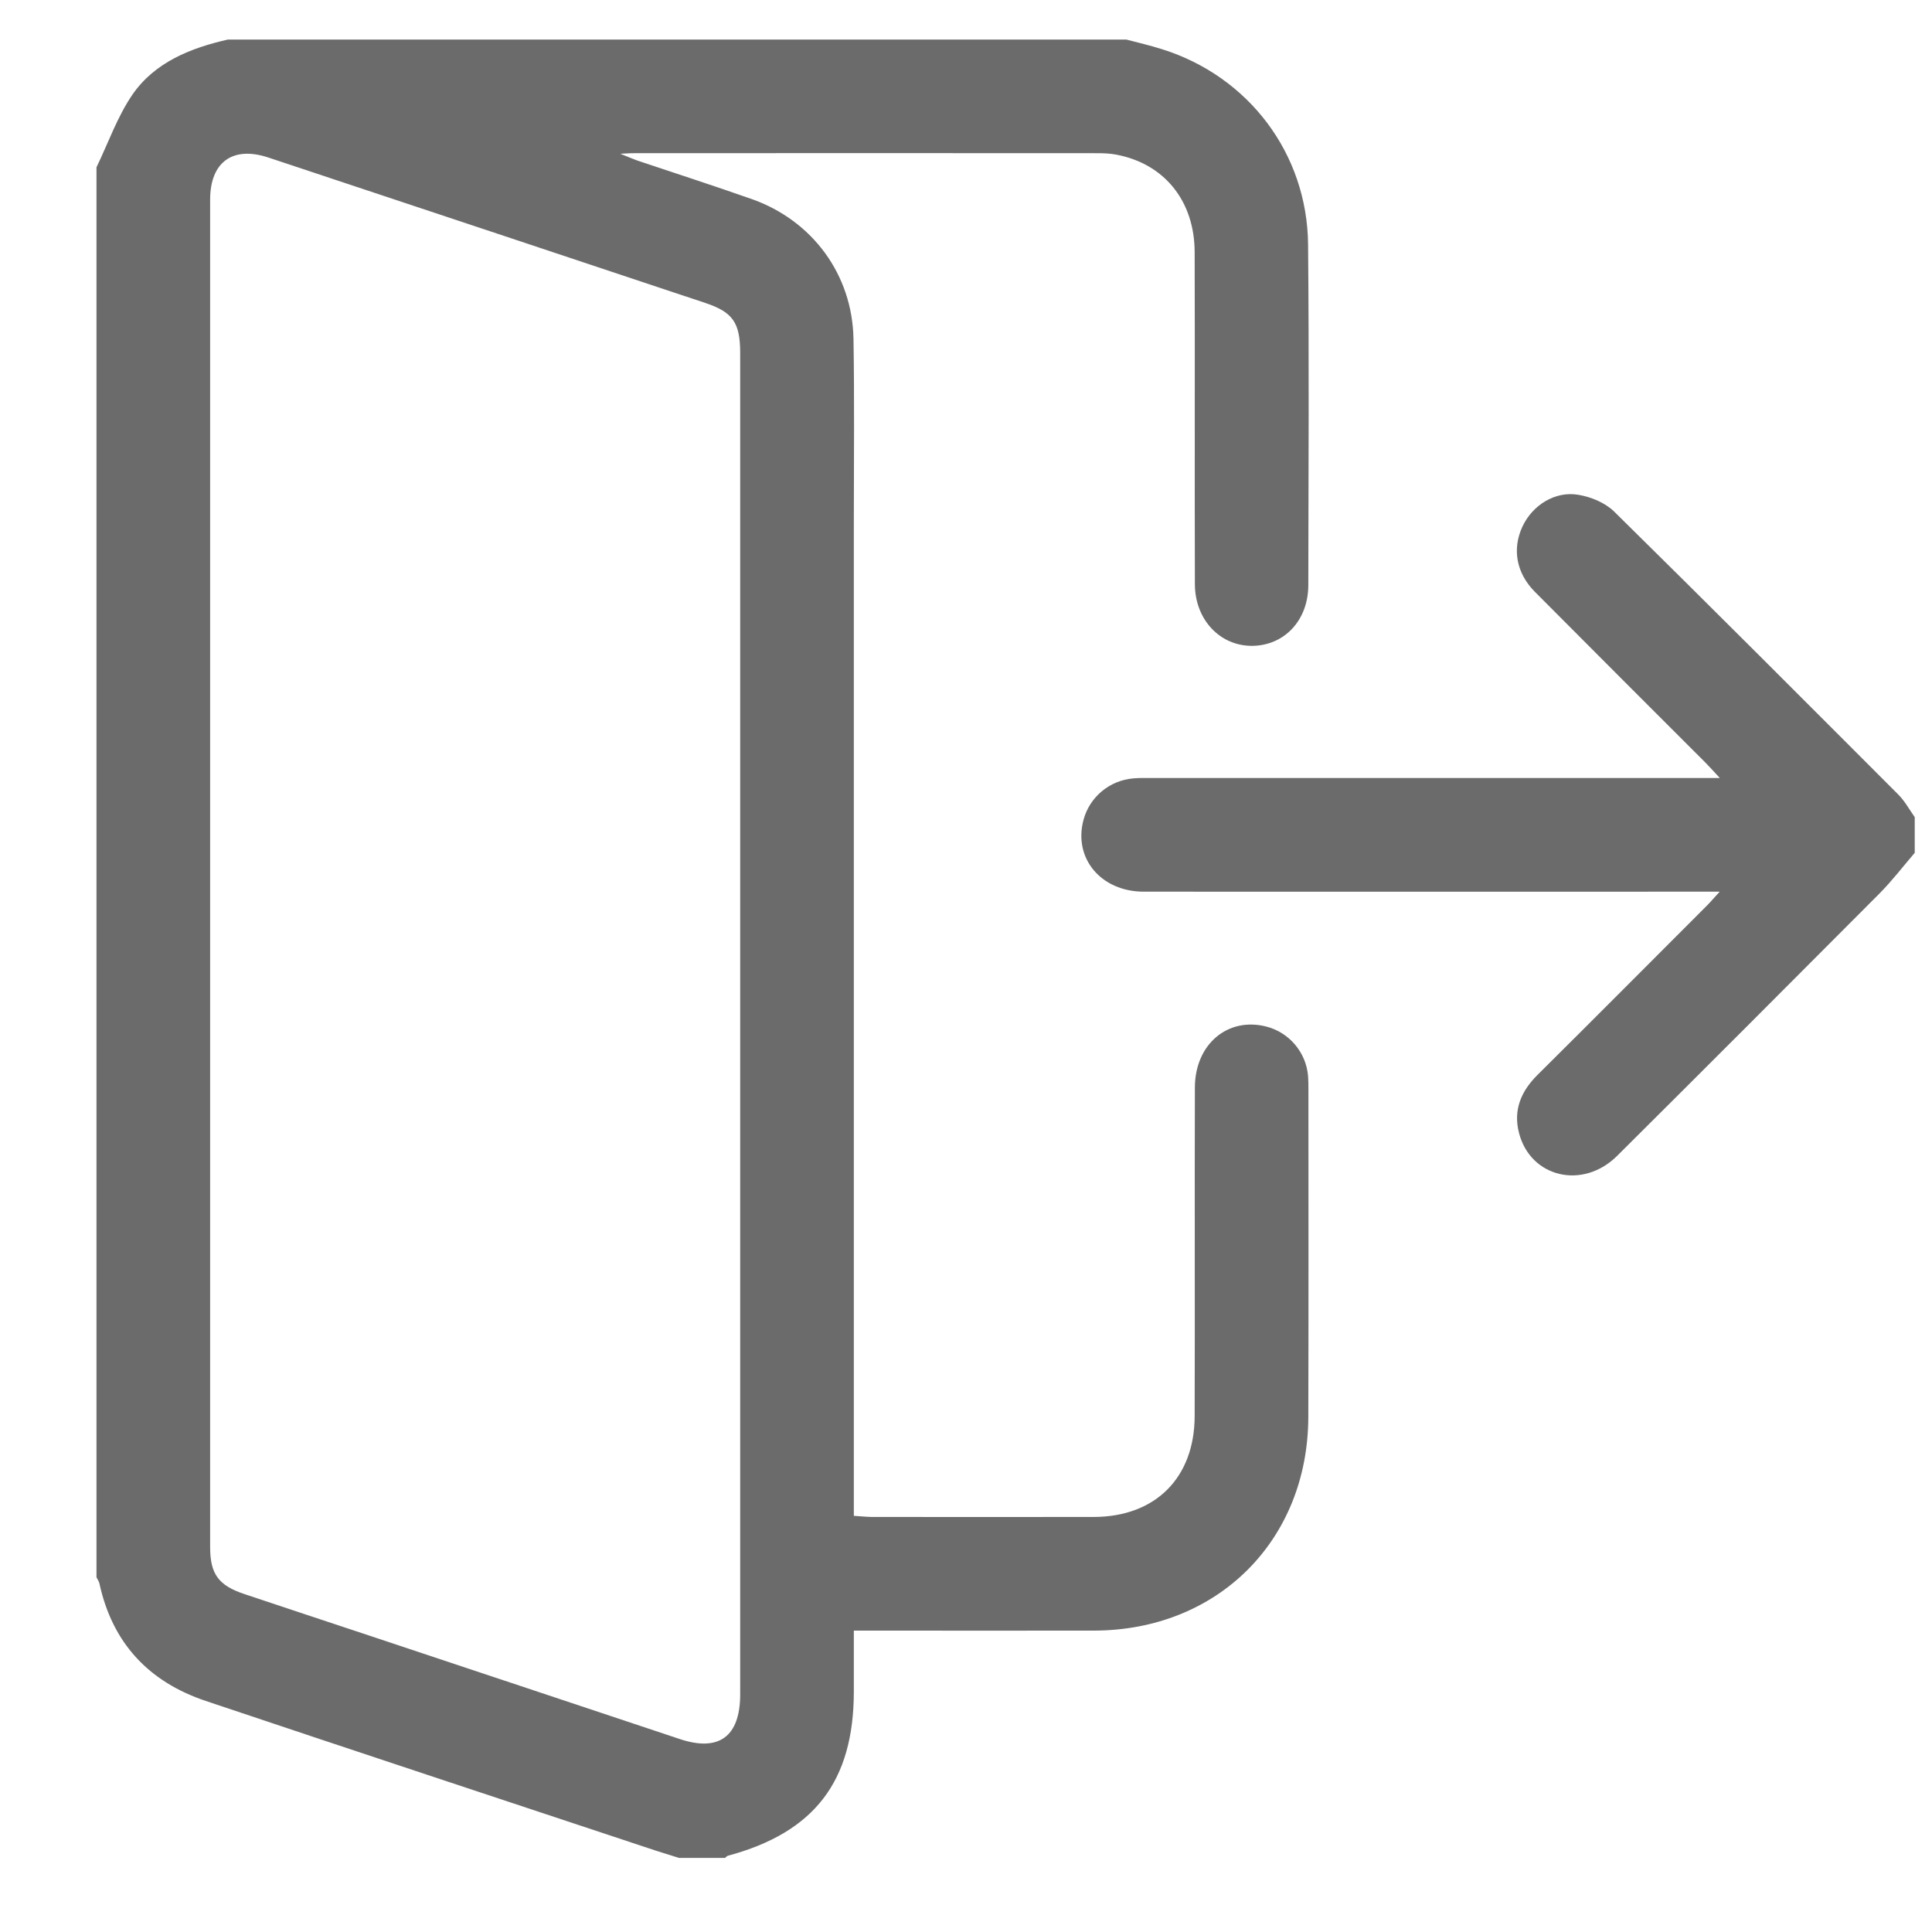 <svg width="17" height="17" viewBox="0 0 17 17" fill="none" xmlns="http://www.w3.org/2000/svg">
<path d="M9.911 0.348C10.016 0.376 10.122 0.4 10.225 0.433C10.985 0.671 11.502 1.35 11.51 2.15C11.519 3.15 11.514 4.15 11.512 5.15C11.511 5.459 11.301 5.68 11.019 5.683C10.736 5.685 10.515 5.454 10.514 5.14C10.511 4.166 10.515 3.193 10.512 2.219C10.511 1.768 10.245 1.441 9.824 1.361C9.768 1.35 9.711 1.348 9.653 1.348C8.289 1.347 6.925 1.347 5.56 1.348C5.54 1.348 5.519 1.35 5.458 1.353C5.531 1.382 5.569 1.399 5.609 1.413C5.943 1.525 6.28 1.634 6.613 1.751C7.148 1.939 7.5 2.416 7.51 2.982C7.519 3.519 7.513 4.055 7.513 4.591C7.513 7.435 7.513 10.278 7.513 13.122V13.338C7.572 13.342 7.621 13.347 7.671 13.348C8.322 13.348 8.973 13.349 9.624 13.348C10.166 13.347 10.511 13.004 10.512 12.46C10.515 11.496 10.511 10.533 10.514 9.569C10.515 9.188 10.803 8.946 11.143 9.033C11.345 9.085 11.493 9.261 11.51 9.469C11.513 9.511 11.513 9.552 11.513 9.594C11.513 10.552 11.515 11.51 11.512 12.469C11.509 13.556 10.713 14.347 9.624 14.348C8.984 14.349 8.343 14.348 7.703 14.348H7.513C7.513 14.535 7.513 14.71 7.513 14.886C7.512 15.674 7.166 16.124 6.405 16.329C6.395 16.332 6.389 16.341 6.38 16.348H5.974C5.881 16.318 5.788 16.291 5.695 16.259C4.4 15.829 3.104 15.401 1.811 14.967C1.309 14.799 0.989 14.458 0.875 13.934C0.871 13.915 0.858 13.897 0.849 13.879C0.849 9.743 0.849 5.608 0.849 1.472C0.953 1.257 1.033 1.025 1.167 0.83C1.364 0.547 1.676 0.423 2.005 0.348C4.64 0.348 7.276 0.348 9.911 0.348ZM6.513 9.011C6.513 7.043 6.513 5.075 6.513 3.107C6.513 2.84 6.449 2.747 6.207 2.666C4.925 2.239 3.644 1.812 2.361 1.386C2.048 1.282 1.849 1.426 1.849 1.757C1.849 5.709 1.849 9.661 1.849 13.612C1.849 13.85 1.922 13.95 2.149 14.026C2.519 14.15 2.889 14.272 3.259 14.395C4.166 14.697 5.073 15 5.981 15.302C6.325 15.417 6.511 15.281 6.513 14.915C6.513 14.873 6.513 14.831 6.513 14.79C6.513 12.864 6.513 10.937 6.513 9.011L6.513 9.011Z" fill="#6B6B6B"/>
<path d="M16.849 7.503C16.746 7.623 16.649 7.75 16.538 7.862C15.77 8.633 15.001 9.403 14.23 10.17C13.928 10.471 13.467 10.362 13.366 9.969C13.314 9.769 13.383 9.604 13.527 9.46C14.022 8.969 14.514 8.474 15.007 7.981C15.043 7.946 15.075 7.908 15.132 7.846C15.047 7.846 14.993 7.846 14.938 7.846C13.313 7.846 11.689 7.847 10.065 7.846C9.688 7.846 9.443 7.553 9.534 7.214C9.588 7.013 9.762 6.867 9.973 6.849C10.03 6.844 10.087 6.846 10.145 6.846C11.738 6.846 13.331 6.846 14.924 6.846H15.133C15.078 6.787 15.044 6.748 15.007 6.711C14.506 6.21 14.005 5.71 13.506 5.208C13.341 5.042 13.305 4.83 13.396 4.634C13.484 4.445 13.684 4.318 13.89 4.354C14.002 4.373 14.126 4.425 14.205 4.503C15.043 5.328 15.874 6.161 16.706 6.994C16.762 7.051 16.801 7.124 16.848 7.19V7.503H16.849Z" fill="#6B6B6B"/>
</svg>
